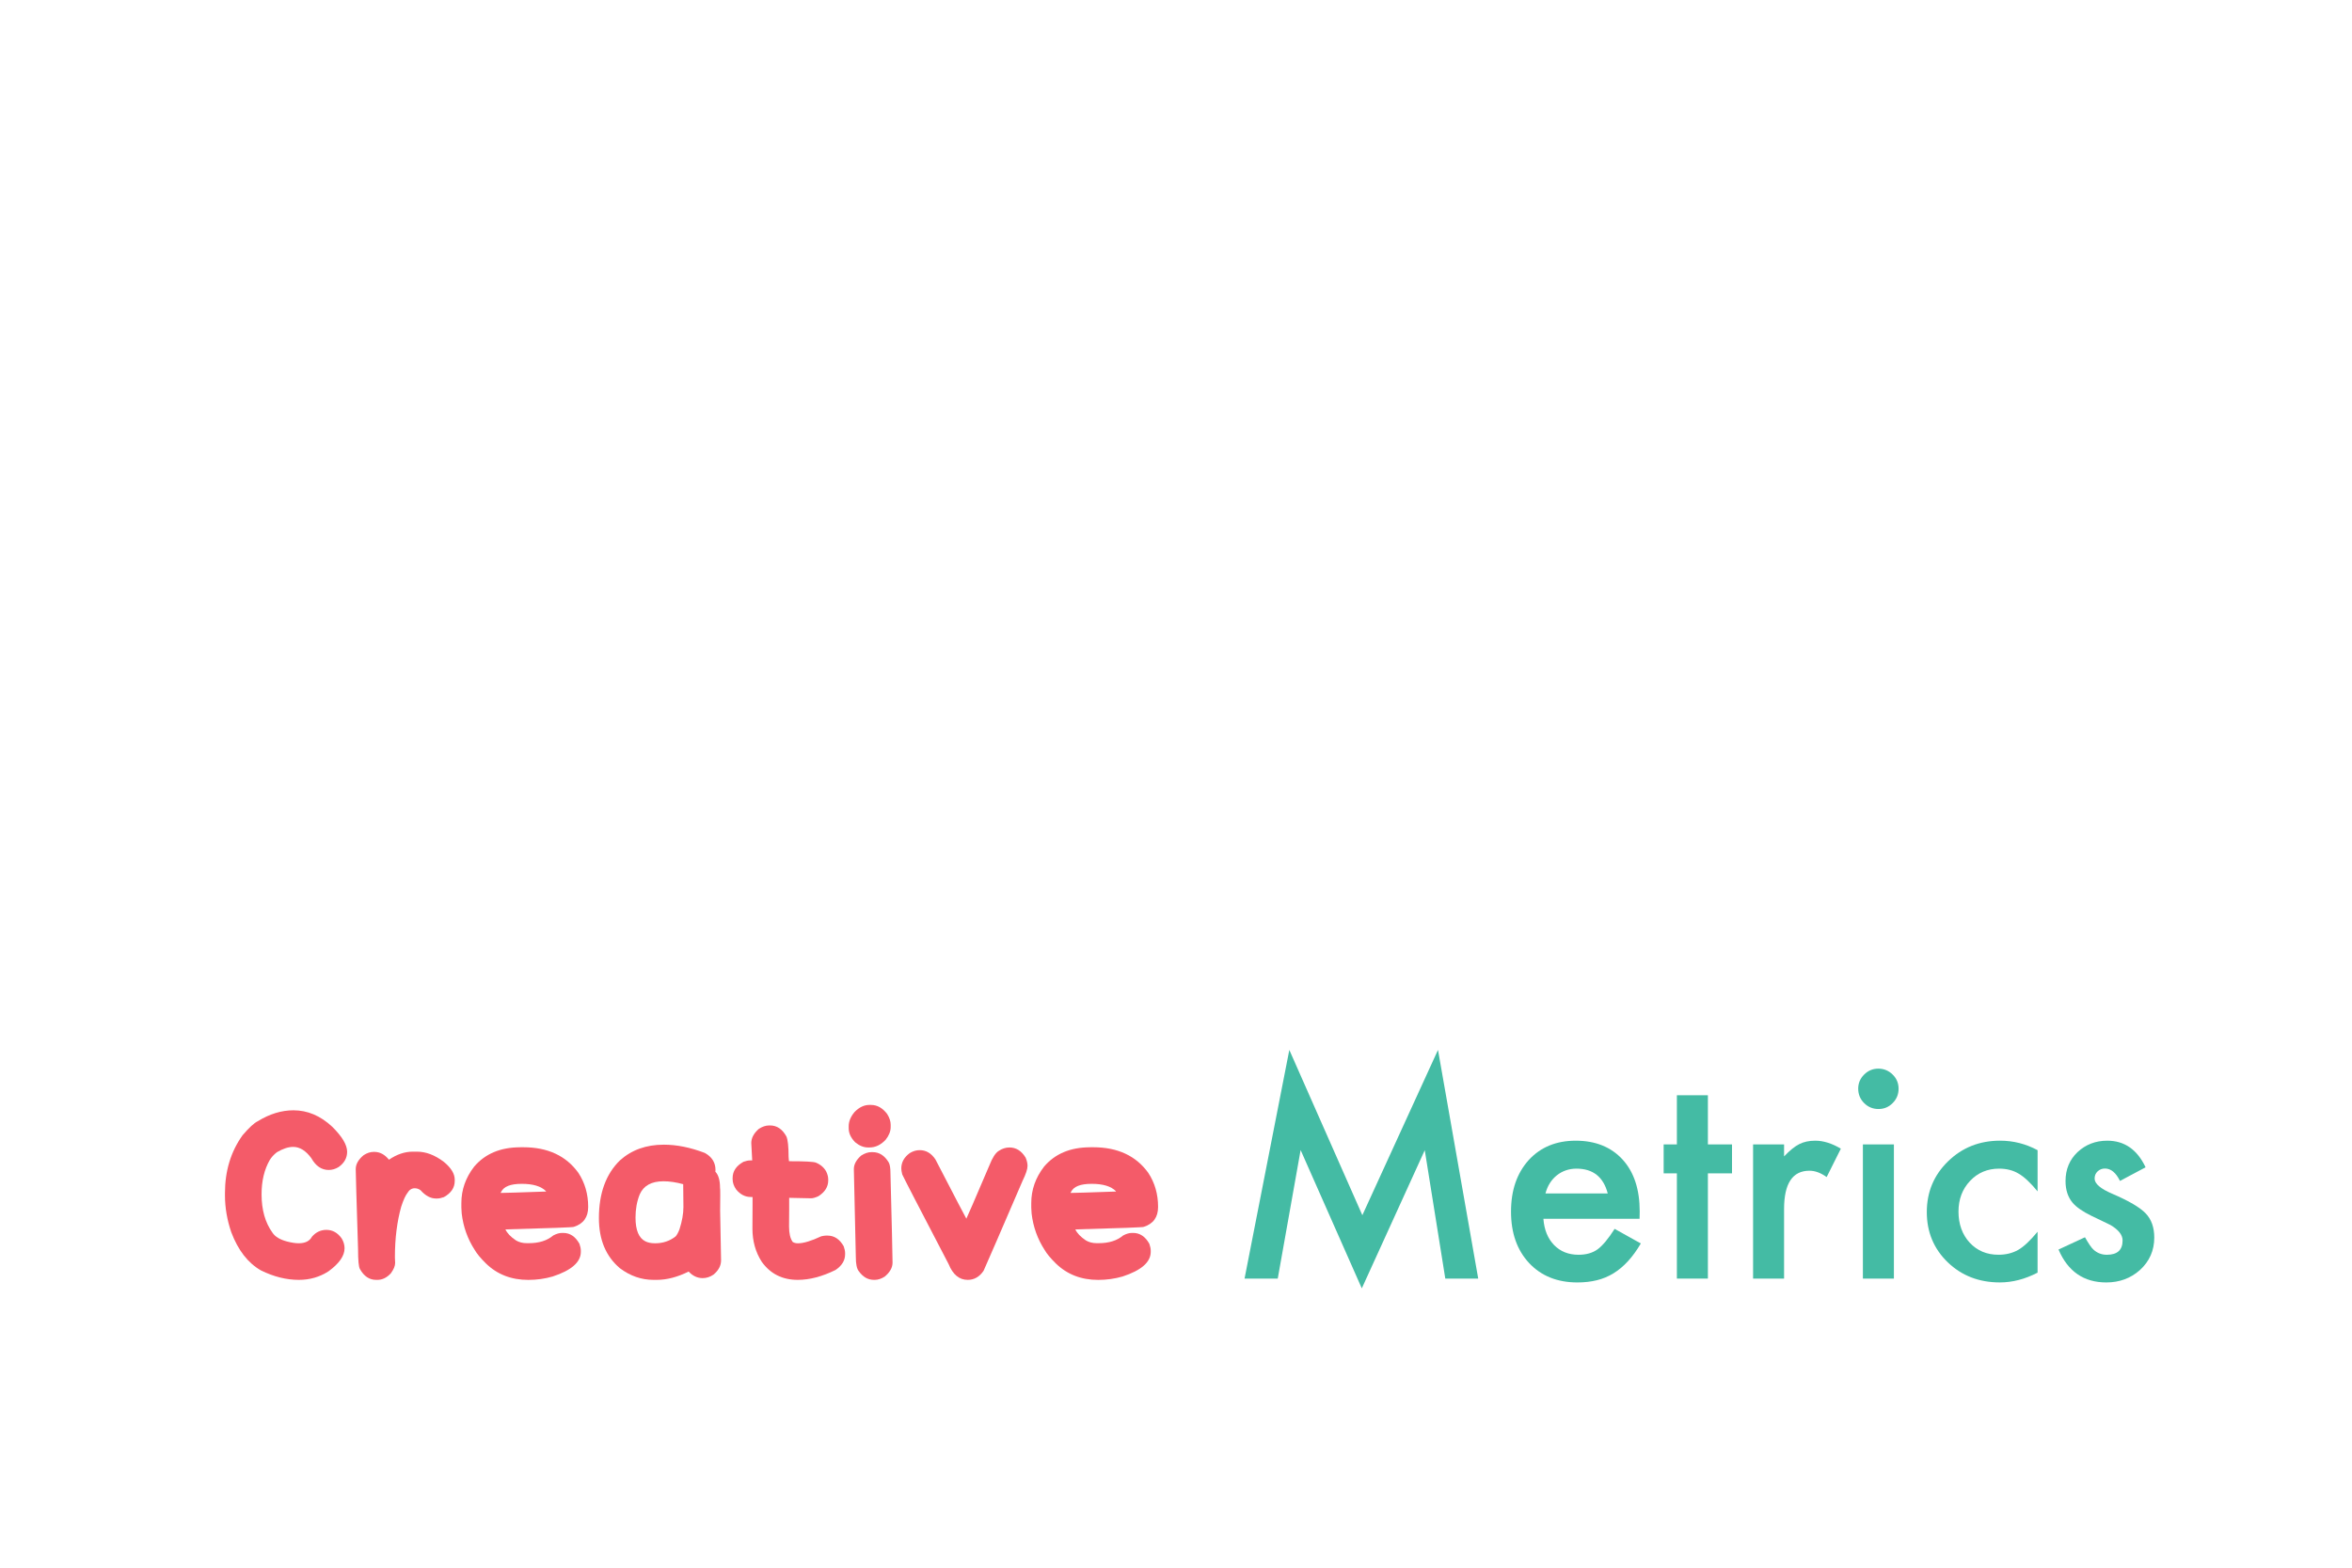 <?xml version="1.0" encoding="UTF-8"?><svg id="a" xmlns="http://www.w3.org/2000/svg" xmlns:xlink="http://www.w3.org/1999/xlink" viewBox="0 0 1536 1024"><defs><filter id="b" x="135.65" y="710.46" width="620.66" height="125.53" filterUnits="userSpaceOnUse"><feOffset dx="11.27" dy="11.27"/><feGaussianBlur result="c" stdDeviation="0"/><feFlood flood-color="#000" flood-opacity=".5"/><feComposite in2="c" operator="in"/><feComposite in="SourceGraphic"/></filter><filter id="d" x="800.84" y="673.87" width="606.04" height="167.68" filterUnits="userSpaceOnUse"><feOffset dx="11.93" dy="11.93"/><feGaussianBlur result="e" stdDeviation="0"/><feFlood flood-color="#000" flood-opacity=".5"/><feComposite in2="e" operator="in"/><feComposite in="SourceGraphic"/></filter></defs><g style="filter:url(#b);"><path d="M180.41,713.97c9.14,0,17.54,3.55,25.2,10.66,6.55,6.45,9.82,11.93,9.82,16.44,0,4.01-1.85,7.33-5.56,9.97-2.08,1.27-4.24,1.9-6.47,1.9-4.67,0-8.45-2.56-11.34-7.69-3.6-4.92-7.56-7.38-11.88-7.38-3.15,0-6.7,1.17-10.66,3.5-2.03,1.62-3.58,3.33-4.64,5.1-3.55,6.19-5.33,13.65-5.33,22.38,0,10.15,2.38,18.53,7.16,25.12,1.72,2.59,4.9,4.49,9.52,5.71,2.94.76,5.48,1.14,7.61,1.14,4.21,0,7.08-1.42,8.6-4.26,2.59-2.99,5.73-4.49,9.44-4.49,4.01,0,7.33,1.85,9.97,5.56,1.27,2.08,1.9,4.24,1.9,6.47,0,4.92-3.48,9.92-10.43,15-5.79,3.76-12.26,5.63-19.41,5.63-8.17,0-16.42-2.06-24.74-6.17-8.48-4.82-14.95-13.14-19.41-24.97-2.74-8.07-4.11-16.09-4.11-24.06v-1.45c0-14.51,3.83-27.13,11.5-37.83,4.26-4.97,7.56-8.02,9.9-9.13,7.71-4.77,15.5-7.16,23.37-7.16Z" style="fill:#f45b69;"/><path d="M258.29,740.99h2.82c5.79,0,11.6,2.21,17.43,6.62,4.77,3.91,7.16,7.79,7.16,11.65v.84c0,4.42-2.36,7.94-7.08,10.58-1.67.61-3.15.91-4.42.91h-.76c-3.5,0-6.85-1.8-10.05-5.41-1.17-.86-2.44-1.29-3.81-1.29-1.98,0-3.58,1.04-4.8,3.12-1.27,1.62-2.61,4.59-4.03,8.91-2.74,9.8-4.11,20.81-4.11,33.04.1,1.88.15,3.12.15,3.73,0,1.93-.94,4.19-2.82,6.78-2.64,2.84-5.56,4.26-8.76,4.26h-.84c-4.42,0-7.94-2.36-10.58-7.08-.81-1.37-1.22-5.68-1.22-12.94-1.02-32.38-1.52-49.81-1.52-52.3,0-3.25,1.72-6.29,5.18-9.14,2.18-1.42,4.34-2.13,6.47-2.13h.53c3.6,0,6.78,1.7,9.52,5.1,5.12-3.5,10.3-5.25,15.53-5.25Z" style="fill:#f45b69;"/><path d="M328.55,738.1h1.9c15.99,0,27.99,5.58,36.01,16.75,4.26,6.5,6.39,13.91,6.39,22.23,0,6.7-3.12,11.04-9.36,13.02,0,.3-14.89.86-44.69,1.67,1.17,2.49,3.45,4.87,6.85,7.16,2.03,1.22,4.39,1.83,7.08,1.83h1.37c6.65,0,11.95-1.67,15.91-5.02,2.08-1.12,4.01-1.67,5.79-1.67h.76c4.42,0,7.94,2.36,10.58,7.08.61,1.73.91,3.22.91,4.49v.76c0,6.75-6.14,12.13-18.42,16.14-5.07,1.47-10.38,2.21-15.91,2.21-11.06,0-20.28-3.58-27.63-10.73-3.5-3.45-5.96-6.42-7.38-8.91-4.62-7.16-7.44-15.05-8.45-23.67-.15-1.62-.23-2.92-.23-3.88v-3.04c0-8.58,2.77-16.47,8.3-23.68,7.16-8.47,17.23-12.71,30.22-12.71ZM315.76,767.94h.08c2.38,0,12.21-.3,29.46-.91v-.23c-3.15-3.2-8.43-4.8-15.83-4.8s-11.7,1.75-13.47,5.25c-.1,0-.18.23-.23.69Z" style="fill:#f45b69;"/><path d="M422.19,736.42c8.47,0,17.43,1.8,26.87,5.41,4.62,2.59,6.93,6.29,6.93,11.11l-.08,1.14c2.03,2.13,3.04,5.63,3.04,10.51.1,0,.15,1.65.15,4.95s-.03,6.55-.08,9.9c.41,19.13.61,29.97.61,32.51,0,3.5-1.65,6.62-4.95,9.36-2.23,1.52-4.59,2.28-7.08,2.28-3.4,0-6.42-1.4-9.06-4.19l-.15-.08c-7.26,3.6-14.19,5.41-20.78,5.41h-2.06c-7.92,0-15.25-2.54-22-7.61-9.13-7.71-13.7-18.62-13.7-32.73,0-16.19,4.57-28.75,13.7-37.68,7.61-6.85,17.15-10.28,28.62-10.28ZM403.77,784.16c0,8.07,2.13,13.2,6.39,15.38,1.72.86,3.83,1.29,6.32,1.29h.15c5.07,0,9.52-1.5,13.32-4.49.81-.86,1.65-2.38,2.51-4.57,1.72-5.38,2.59-10.25,2.59-14.62,0-2.08-.05-7.05-.15-14.92-4.67-1.27-8.96-1.9-12.87-1.9-7.87,0-13.04,2.87-15.53,8.6-1.83,4.52-2.74,9.59-2.74,15.23Z" style="fill:#f45b69;"/><path d="M491.01,723.86h.61c4.46,0,8.02,2.39,10.66,7.16.96,2.13,1.45,6.57,1.45,13.32.05,0,.13.94.23,2.82l.84.08c9.64,0,15.22.3,16.75.91,3.09,1.27,5.35,3.22,6.77,5.86.86,1.78,1.29,3.5,1.29,5.18v.61c0,4.11-2.13,7.54-6.39,10.28-1.98.91-3.58,1.37-4.8,1.37l-14.31-.3v7.84c0,2.94-.03,6.57-.08,10.89,0,4.52.79,7.87,2.36,10.05.86.61,2.03.91,3.5.91,3.6,0,8.65-1.52,15.15-4.57,1.27-.3,2.31-.46,3.12-.46h.99c4.42,0,7.94,2.33,10.58,7,.61,1.73.91,3.22.91,4.49v.68c0,4.06-2.08,7.49-6.24,10.28-8.73,4.31-16.95,6.47-24.67,6.47-10.05,0-17.89-3.93-23.52-11.8-4.06-6.29-6.09-13.52-6.09-21.7.05-6.5.08-11.85.08-16.06v-4.57h-1.14c-3.71,0-6.9-1.65-9.59-4.95-1.52-2.18-2.29-4.42-2.29-6.7v-.76c0-4.42,2.36-7.94,7.08-10.58,1.68-.61,3.15-.91,4.42-.91h1.29l-.61-11.34c0-3.25,1.62-6.32,4.87-9.21,2.33-1.52,4.59-2.28,6.78-2.28Z" style="fill:#f45b69;"/><path d="M556.55,710.46h.99c4.06,0,7.59,1.98,10.58,5.94,1.52,2.44,2.28,4.77,2.28,7v1.52c0,2.79-1.12,5.58-3.35,8.37-3.15,3.3-6.62,4.95-10.43,4.95h-.99c-2.89,0-5.71-1.14-8.45-3.43-2.79-2.84-4.19-5.86-4.19-9.06v-1.45c0-3.09,1.27-6.17,3.81-9.21,2.99-3.09,6.24-4.64,9.74-4.64ZM557.84,741.3h.84c4.26,0,7.74,2.23,10.43,6.7.76,1.32,1.14,3.65,1.14,7,.86,33.09,1.32,52.58,1.37,58.46,0,3.25-1.7,6.29-5.1,9.13-2.23,1.42-4.39,2.13-6.47,2.13h-.61c-3.91,0-7.21-1.9-9.9-5.71-1.27-1.57-1.9-4.64-1.9-9.21-.86-36.18-1.29-55.32-1.29-57.4,0-3.1,1.57-6.04,4.72-8.83,2.33-1.52,4.59-2.28,6.78-2.28Z" style="fill:#f45b69;"/><path d="M647.98,738.25c4.31,0,7.81,2.18,10.5,6.55.86,1.93,1.29,3.76,1.29,5.48,0,2.13-1.09,5.4-3.27,9.82-14.26,33.14-22.74,52.71-25.43,58.69-2.69,3.96-6.14,5.94-10.35,5.94-5.53,0-9.7-3.43-12.48-10.28-19.64-37.66-29.74-57.2-30.3-58.62-.41-1.62-.61-2.92-.61-3.88,0-4.01,1.85-7.36,5.56-10.05,2.08-1.27,4.24-1.9,6.47-1.9,4.16,0,7.59,2.03,10.28,6.09,13.2,25.48,19.92,38.37,20.17,38.67.25-.3,5.28-11.93,15.07-34.87,1.93-4.92,3.93-8.04,6.01-9.36,2.23-1.52,4.59-2.28,7.08-2.28Z" style="fill:#f45b69;"/><path d="M700.73,738.1h1.9c15.99,0,27.99,5.58,36.01,16.75,4.26,6.5,6.39,13.91,6.39,22.23,0,6.7-3.12,11.04-9.36,13.02,0,.3-14.9.86-44.69,1.67,1.17,2.49,3.45,4.87,6.85,7.16,2.03,1.22,4.39,1.83,7.08,1.83h1.37c6.65,0,11.95-1.67,15.91-5.02,2.08-1.12,4.01-1.67,5.79-1.67h.76c4.41,0,7.94,2.36,10.58,7.08.61,1.73.91,3.22.91,4.49v.76c0,6.75-6.14,12.13-18.42,16.14-5.08,1.47-10.38,2.21-15.91,2.21-11.06,0-20.28-3.58-27.63-10.73-3.5-3.45-5.96-6.42-7.38-8.91-4.62-7.16-7.44-15.05-8.45-23.67-.15-1.62-.23-2.92-.23-3.88v-3.04c0-8.58,2.77-16.47,8.3-23.68,7.15-8.47,17.23-12.71,30.22-12.71ZM687.94,767.94h.08c2.38,0,12.21-.3,29.46-.91v-.23c-3.15-3.2-8.42-4.8-15.83-4.8s-11.7,1.75-13.47,5.25c-.1,0-.18.23-.23.69Z" style="fill:#f45b69;"/></g><g style="filter:url(#d);"><path d="M800.84,823.23l29.24-149.36,47.69,107.97,49.4-107.97,26.27,149.36h-21.5l-13.41-83.86-41.12,90.25-39.95-90.34-14.94,83.95h-21.68Z" style="fill:#44bba4;"/><path d="M1058.8,784.18h-62.8c.54,7.2,2.88,12.93,7.02,17.19,4.14,4.2,9.45,6.3,15.93,6.3,5.04,0,9.21-1.2,12.51-3.6,3.24-2.4,6.93-6.84,11.07-13.32l17.1,9.54c-2.64,4.5-5.43,8.35-8.37,11.56-2.94,3.21-6.09,5.85-9.45,7.92s-6.99,3.58-10.89,4.54c-3.9.96-8.13,1.44-12.69,1.44-13.08,0-23.57-4.2-31.49-12.6-7.92-8.46-11.88-19.67-11.88-33.65s3.84-25.07,11.52-33.65c7.74-8.46,17.99-12.69,30.77-12.69s23.09,4.11,30.59,12.33c7.44,8.16,11.16,19.47,11.16,33.92l-.09,4.77ZM1038.02,767.62c-2.82-10.8-9.63-16.2-20.42-16.2-2.46,0-4.77.38-6.93,1.12-2.16.75-4.12,1.83-5.89,3.24-1.77,1.41-3.28,3.1-4.54,5.08s-2.22,4.23-2.88,6.75h40.67Z" style="fill:#44bba4;"/><path d="M1103.43,754.49v68.74h-20.25v-68.74h-8.64v-18.9h8.64v-32.12h20.25v32.12h15.75v18.9h-15.75Z" style="fill:#44bba4;"/><path d="M1132.94,735.59h20.24v7.83c3.72-3.9,7.02-6.57,9.9-8.01,2.94-1.5,6.42-2.25,10.44-2.25,5.34,0,10.92,1.74,16.74,5.22l-9.27,18.54c-3.84-2.76-7.59-4.14-11.25-4.14-11.04,0-16.56,8.34-16.56,25.01v45.44h-20.24v-87.64Z" style="fill:#44bba4;"/><path d="M1201.59,699.15c0-3.54,1.29-6.6,3.87-9.18,2.58-2.58,5.67-3.87,9.27-3.87s6.78,1.29,9.36,3.87c2.58,2.52,3.87,5.61,3.87,9.27s-1.29,6.78-3.87,9.36c-2.52,2.58-5.61,3.87-9.27,3.87s-6.78-1.29-9.36-3.87c-2.58-2.58-3.87-5.73-3.87-9.45ZM1224.9,735.59v87.64h-20.25v-87.64h20.25Z" style="fill:#44bba4;"/><path d="M1318.74,739.37v26.9c-4.62-5.64-8.76-9.51-12.42-11.61-3.6-2.16-7.83-3.24-12.69-3.24-7.62,0-13.95,2.67-18.99,8.01-5.04,5.34-7.56,12.03-7.56,20.06s2.43,14.97,7.29,20.25c4.92,5.28,11.19,7.92,18.8,7.92,4.86,0,9.15-1.05,12.87-3.15,3.6-2.04,7.83-6,12.69-11.88v26.72c-8.22,4.26-16.44,6.39-24.65,6.39-13.56,0-24.89-4.38-34.01-13.14-9.12-8.82-13.68-19.76-13.68-32.84s4.62-24.11,13.86-33.11c9.24-9,20.57-13.5,34.01-13.5,8.64,0,16.79,2.07,24.47,6.21Z" style="fill:#44bba4;"/><path d="M1389.28,750.53l-16.74,8.91c-2.64-5.4-5.91-8.1-9.81-8.1-1.86,0-3.45.62-4.77,1.84-1.32,1.23-1.98,2.8-1.98,4.72,0,3.36,3.9,6.69,11.7,9.99,10.74,4.62,17.96,8.88,21.68,12.78,3.72,3.9,5.58,9.15,5.58,15.75,0,8.46-3.12,15.54-9.36,21.23-6.06,5.4-13.38,8.1-21.95,8.1-14.7,0-25.1-7.17-31.22-21.5l17.27-8.01c2.4,4.2,4.23,6.87,5.49,8.01,2.46,2.28,5.4,3.42,8.82,3.42,6.84,0,10.26-3.12,10.26-9.36,0-3.6-2.64-6.96-7.92-10.08-2.04-1.02-4.08-2.01-6.12-2.97-2.04-.96-4.11-1.95-6.21-2.97-5.88-2.88-10.02-5.76-12.42-8.64-3.06-3.66-4.59-8.37-4.59-14.13,0-7.62,2.61-13.92,7.83-18.89,5.34-4.98,11.82-7.47,19.43-7.47,11.22,0,19.55,5.79,25.01,17.37Z" style="fill:#44bba4;"/></g></svg>